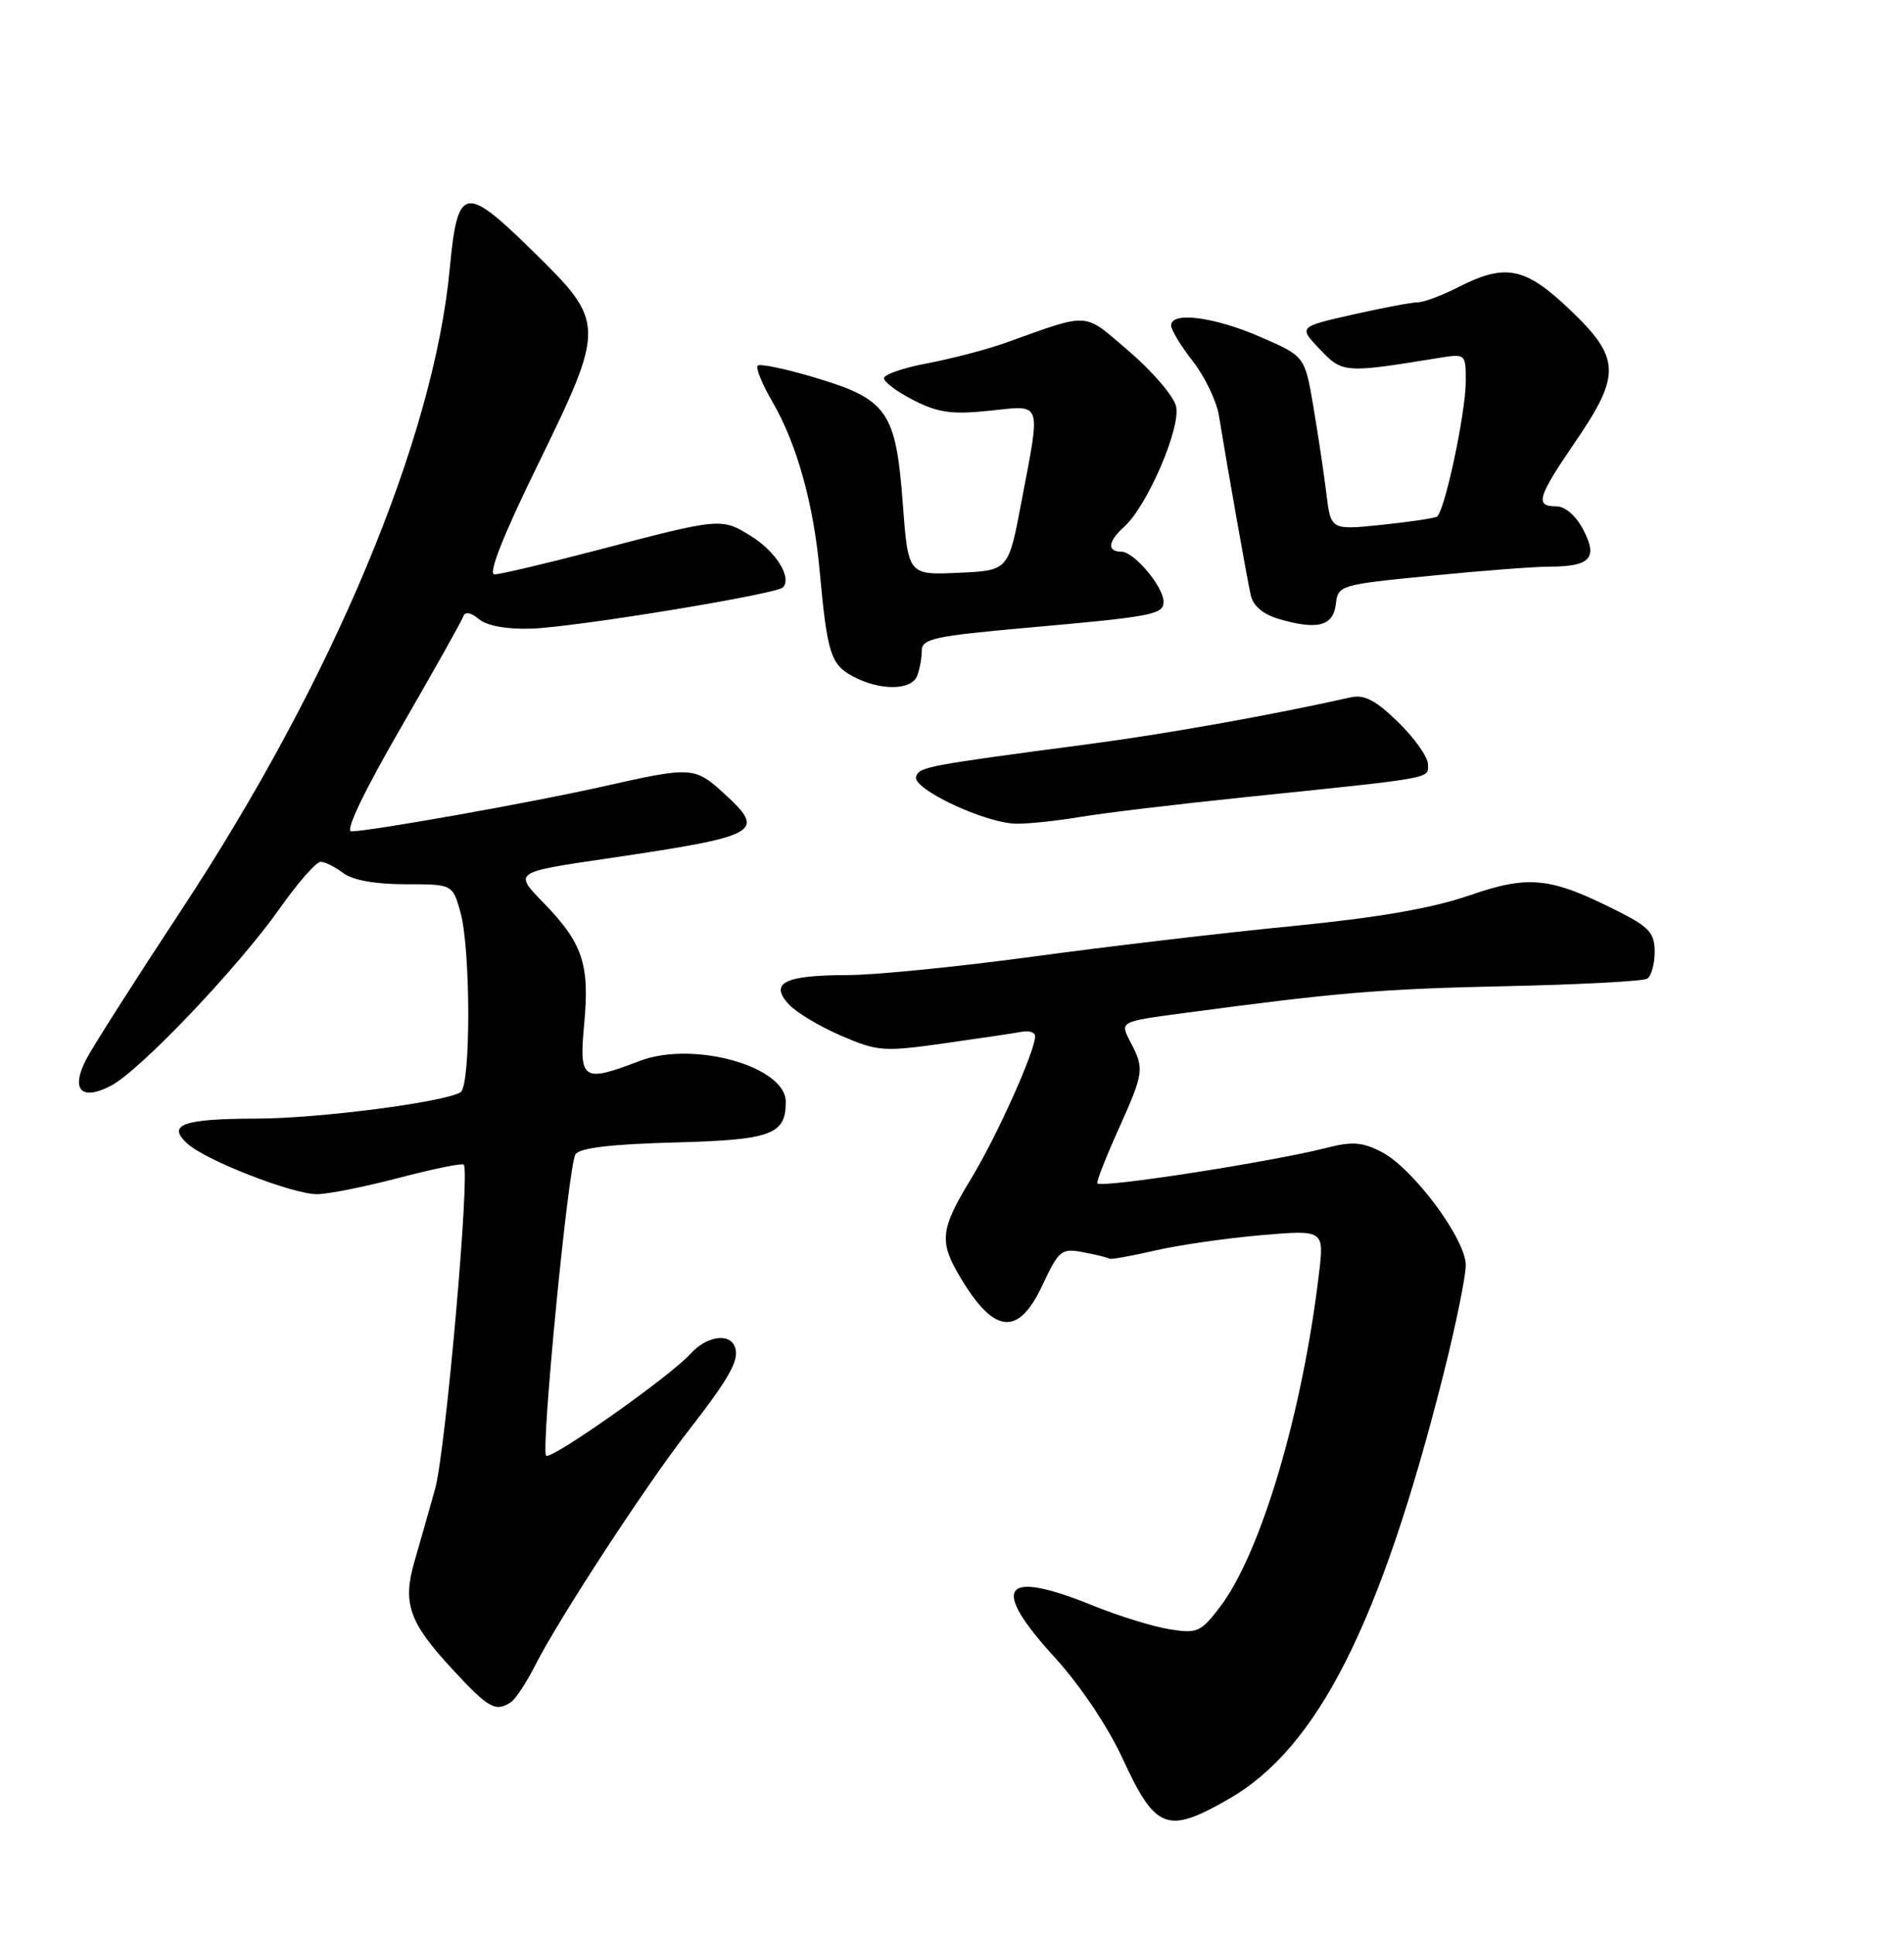<?xml version="1.0" encoding="UTF-8" standalone="no"?>
<!DOCTYPE svg PUBLIC "-//W3C//DTD SVG 1.1//EN" "http://www.w3.org/Graphics/SVG/1.1/DTD/svg11.dtd" >
<svg xmlns="http://www.w3.org/2000/svg" xmlns:xlink="http://www.w3.org/1999/xlink" version="1.1" viewBox="0 0 252 256">
 <g >
 <path fill="currentColor"
d=" M 162.64 238.03 C 174.40 231.29 182.70 214.86 191.04 181.86 C 192.67 175.40 194.00 168.89 194.00 167.40 C 194.00 163.95 187.03 154.58 182.85 152.42 C 180.33 151.12 178.95 151.01 175.62 151.87 C 168.33 153.73 145.88 157.22 145.24 156.58 C 145.08 156.42 146.31 153.26 147.98 149.55 C 151.43 141.86 151.49 141.45 149.60 137.84 C 148.21 135.18 148.21 135.18 156.36 134.09 C 177.03 131.32 182.64 130.85 199.26 130.49 C 209.02 130.28 217.46 129.83 218.01 129.50 C 218.55 129.16 219.00 127.57 219.00 125.96 C 219.00 123.47 218.29 122.67 214.25 120.63 C 205.19 116.04 202.40 115.74 194.44 118.49 C 189.50 120.19 182.34 121.43 170.92 122.55 C 161.89 123.43 146.49 125.25 136.69 126.58 C 126.90 127.91 115.87 129.01 112.19 129.02 C 103.87 129.03 101.82 130.04 104.36 132.85 C 105.34 133.93 108.46 135.81 111.30 137.03 C 116.16 139.13 116.94 139.18 124.98 138.05 C 129.66 137.39 134.29 136.70 135.25 136.52 C 136.21 136.34 137.00 136.60 137.00 137.11 C 137.00 139.08 131.96 150.30 128.57 155.89 C 124.43 162.70 124.26 164.24 127.09 169.00 C 131.59 176.56 134.78 176.87 137.97 170.05 C 140.16 165.39 140.47 165.14 143.40 165.70 C 145.10 166.02 146.64 166.40 146.81 166.54 C 146.99 166.68 149.69 166.20 152.81 165.48 C 155.94 164.75 162.27 163.84 166.88 163.44 C 175.27 162.72 175.27 162.72 174.56 168.61 C 172.37 187.03 166.86 205.56 161.46 212.64 C 158.93 215.96 158.45 216.17 154.79 215.58 C 152.62 215.23 148.10 213.84 144.75 212.48 C 132.65 207.56 130.94 209.84 139.63 219.34 C 142.95 222.98 146.61 228.43 148.56 232.64 C 152.94 242.15 154.46 242.73 162.64 238.03 Z  M 67.62 225.23 C 68.23 224.83 69.69 222.62 70.85 220.32 C 73.93 214.24 85.53 196.48 91.00 189.46 C 96.55 182.33 97.89 179.94 97.28 178.25 C 96.59 176.32 93.52 176.77 91.40 179.12 C 88.76 182.07 72.91 193.24 72.28 192.61 C 71.56 191.89 75.21 154.27 76.16 152.75 C 76.68 151.89 80.79 151.40 89.21 151.17 C 102.12 150.83 104.00 150.14 104.00 145.79 C 104.00 141.10 91.76 137.67 84.67 140.38 C 77.09 143.28 76.62 142.96 77.32 135.47 C 78.06 127.58 77.11 124.76 71.94 119.46 C 67.99 115.41 67.99 115.41 80.25 113.61 C 100.63 110.60 101.47 110.14 95.86 105.02 C 91.93 101.43 91.59 101.41 79.74 104.08 C 70.29 106.20 48.96 110.00 46.49 110.00 C 45.65 110.00 48.16 104.75 53.04 96.31 C 57.40 88.77 61.12 82.14 61.32 81.56 C 61.54 80.89 62.31 81.03 63.40 81.93 C 64.48 82.81 67.08 83.29 70.31 83.18 C 76.07 83.00 102.70 78.63 103.61 77.73 C 104.87 76.47 102.71 72.98 99.41 70.94 C 95.44 68.49 95.49 68.48 78.64 72.90 C 72.12 74.60 66.18 76.00 65.44 76.00 C 64.57 76.00 66.57 70.92 71.05 61.76 C 80.20 43.01 80.20 42.72 70.47 33.18 C 61.46 24.35 60.56 24.55 59.52 35.60 C 57.42 58.04 44.02 90.04 24.05 120.34 C 17.98 129.54 12.30 138.46 11.42 140.15 C 9.33 144.19 10.73 145.71 14.67 143.67 C 18.48 141.70 31.52 128.01 37.04 120.18 C 39.43 116.78 41.87 114.01 42.45 114.03 C 43.03 114.05 44.37 114.72 45.44 115.53 C 46.67 116.46 49.69 117.00 53.64 117.00 C 59.91 117.00 59.91 117.00 60.95 120.75 C 62.31 125.65 62.32 143.68 60.96 144.52 C 58.83 145.84 42.20 147.99 34.00 148.01 C 24.16 148.03 22.02 148.81 24.82 151.34 C 27.26 153.55 38.67 158.00 41.94 158.01 C 43.35 158.02 48.22 157.05 52.76 155.86 C 57.31 154.67 61.18 153.87 61.38 154.10 C 62.24 155.08 58.97 192.05 57.59 197.00 C 56.74 200.03 55.52 204.33 54.87 206.56 C 53.25 212.12 54.12 214.64 59.77 220.75 C 64.66 226.05 65.58 226.57 67.62 225.23 Z  M 143.07 108.08 C 146.05 107.58 155.70 106.42 164.50 105.51 C 190.16 102.86 189.00 103.07 189.00 101.14 C 189.00 100.19 187.23 97.68 185.07 95.57 C 182.13 92.69 180.57 91.87 178.82 92.26 C 168.18 94.64 154.47 97.09 144.00 98.47 C 122.52 101.31 121.68 101.47 121.25 102.76 C 120.70 104.39 130.51 108.98 134.57 108.99 C 136.25 109.00 140.08 108.59 143.07 108.08 Z  M 121.39 89.42 C 121.73 88.55 122.00 87.04 122.00 86.07 C 122.00 84.53 123.73 84.15 135.75 83.08 C 152.54 81.59 154.00 81.32 154.00 79.62 C 154.00 77.64 150.09 73.00 148.43 73.00 C 146.48 73.00 146.63 71.64 148.81 69.68 C 151.88 66.90 156.34 56.50 155.65 53.74 C 155.31 52.38 152.51 49.12 149.44 46.49 C 143.27 41.22 144.47 41.30 133.00 45.39 C 130.53 46.27 125.91 47.47 122.75 48.07 C 119.59 48.66 117.00 49.55 117.00 50.05 C 117.00 50.55 118.77 51.86 120.94 52.97 C 124.16 54.61 126.00 54.87 130.94 54.35 C 138.04 53.61 137.77 52.82 135.17 66.50 C 133.47 75.50 133.47 75.50 126.83 75.79 C 120.19 76.09 120.19 76.09 119.48 66.53 C 118.57 54.43 117.43 52.81 107.85 49.96 C 103.98 48.80 100.57 48.09 100.28 48.38 C 99.99 48.67 100.88 50.84 102.25 53.20 C 105.46 58.72 107.68 66.67 108.48 75.50 C 109.48 86.42 109.94 87.90 112.83 89.47 C 116.41 91.41 120.64 91.39 121.39 89.42 Z  M 176.80 79.94 C 177.09 77.43 177.32 77.37 189.30 76.19 C 196.01 75.52 203.07 74.98 205.00 74.98 C 210.48 74.97 211.51 73.88 209.57 70.13 C 208.58 68.23 207.18 67.00 205.97 67.00 C 203.12 67.00 203.48 65.79 208.50 58.45 C 214.57 49.58 214.48 47.36 207.78 40.98 C 201.86 35.33 199.26 34.81 193.00 38.00 C 190.84 39.10 188.44 40.00 187.66 40.00 C 186.88 40.00 183.01 40.73 179.05 41.62 C 171.86 43.25 171.86 43.25 174.68 46.21 C 177.68 49.37 177.94 49.39 190.25 47.39 C 194.00 46.78 194.00 46.78 194.00 50.44 C 194.00 54.61 191.19 67.78 190.17 68.37 C 189.80 68.58 186.49 69.07 182.82 69.45 C 176.14 70.14 176.14 70.14 175.55 65.32 C 175.23 62.67 174.45 57.49 173.83 53.82 C 172.70 47.13 172.70 47.13 166.79 44.57 C 160.69 41.92 155.00 41.19 155.00 43.06 C 155.00 43.64 156.30 45.78 157.88 47.81 C 159.47 49.84 161.02 53.08 161.33 55.00 C 162.48 62.07 165.05 76.56 165.53 78.72 C 165.85 80.17 167.16 81.28 169.26 81.90 C 174.35 83.40 176.46 82.85 176.80 79.94 Z "/>
</g>
</svg>